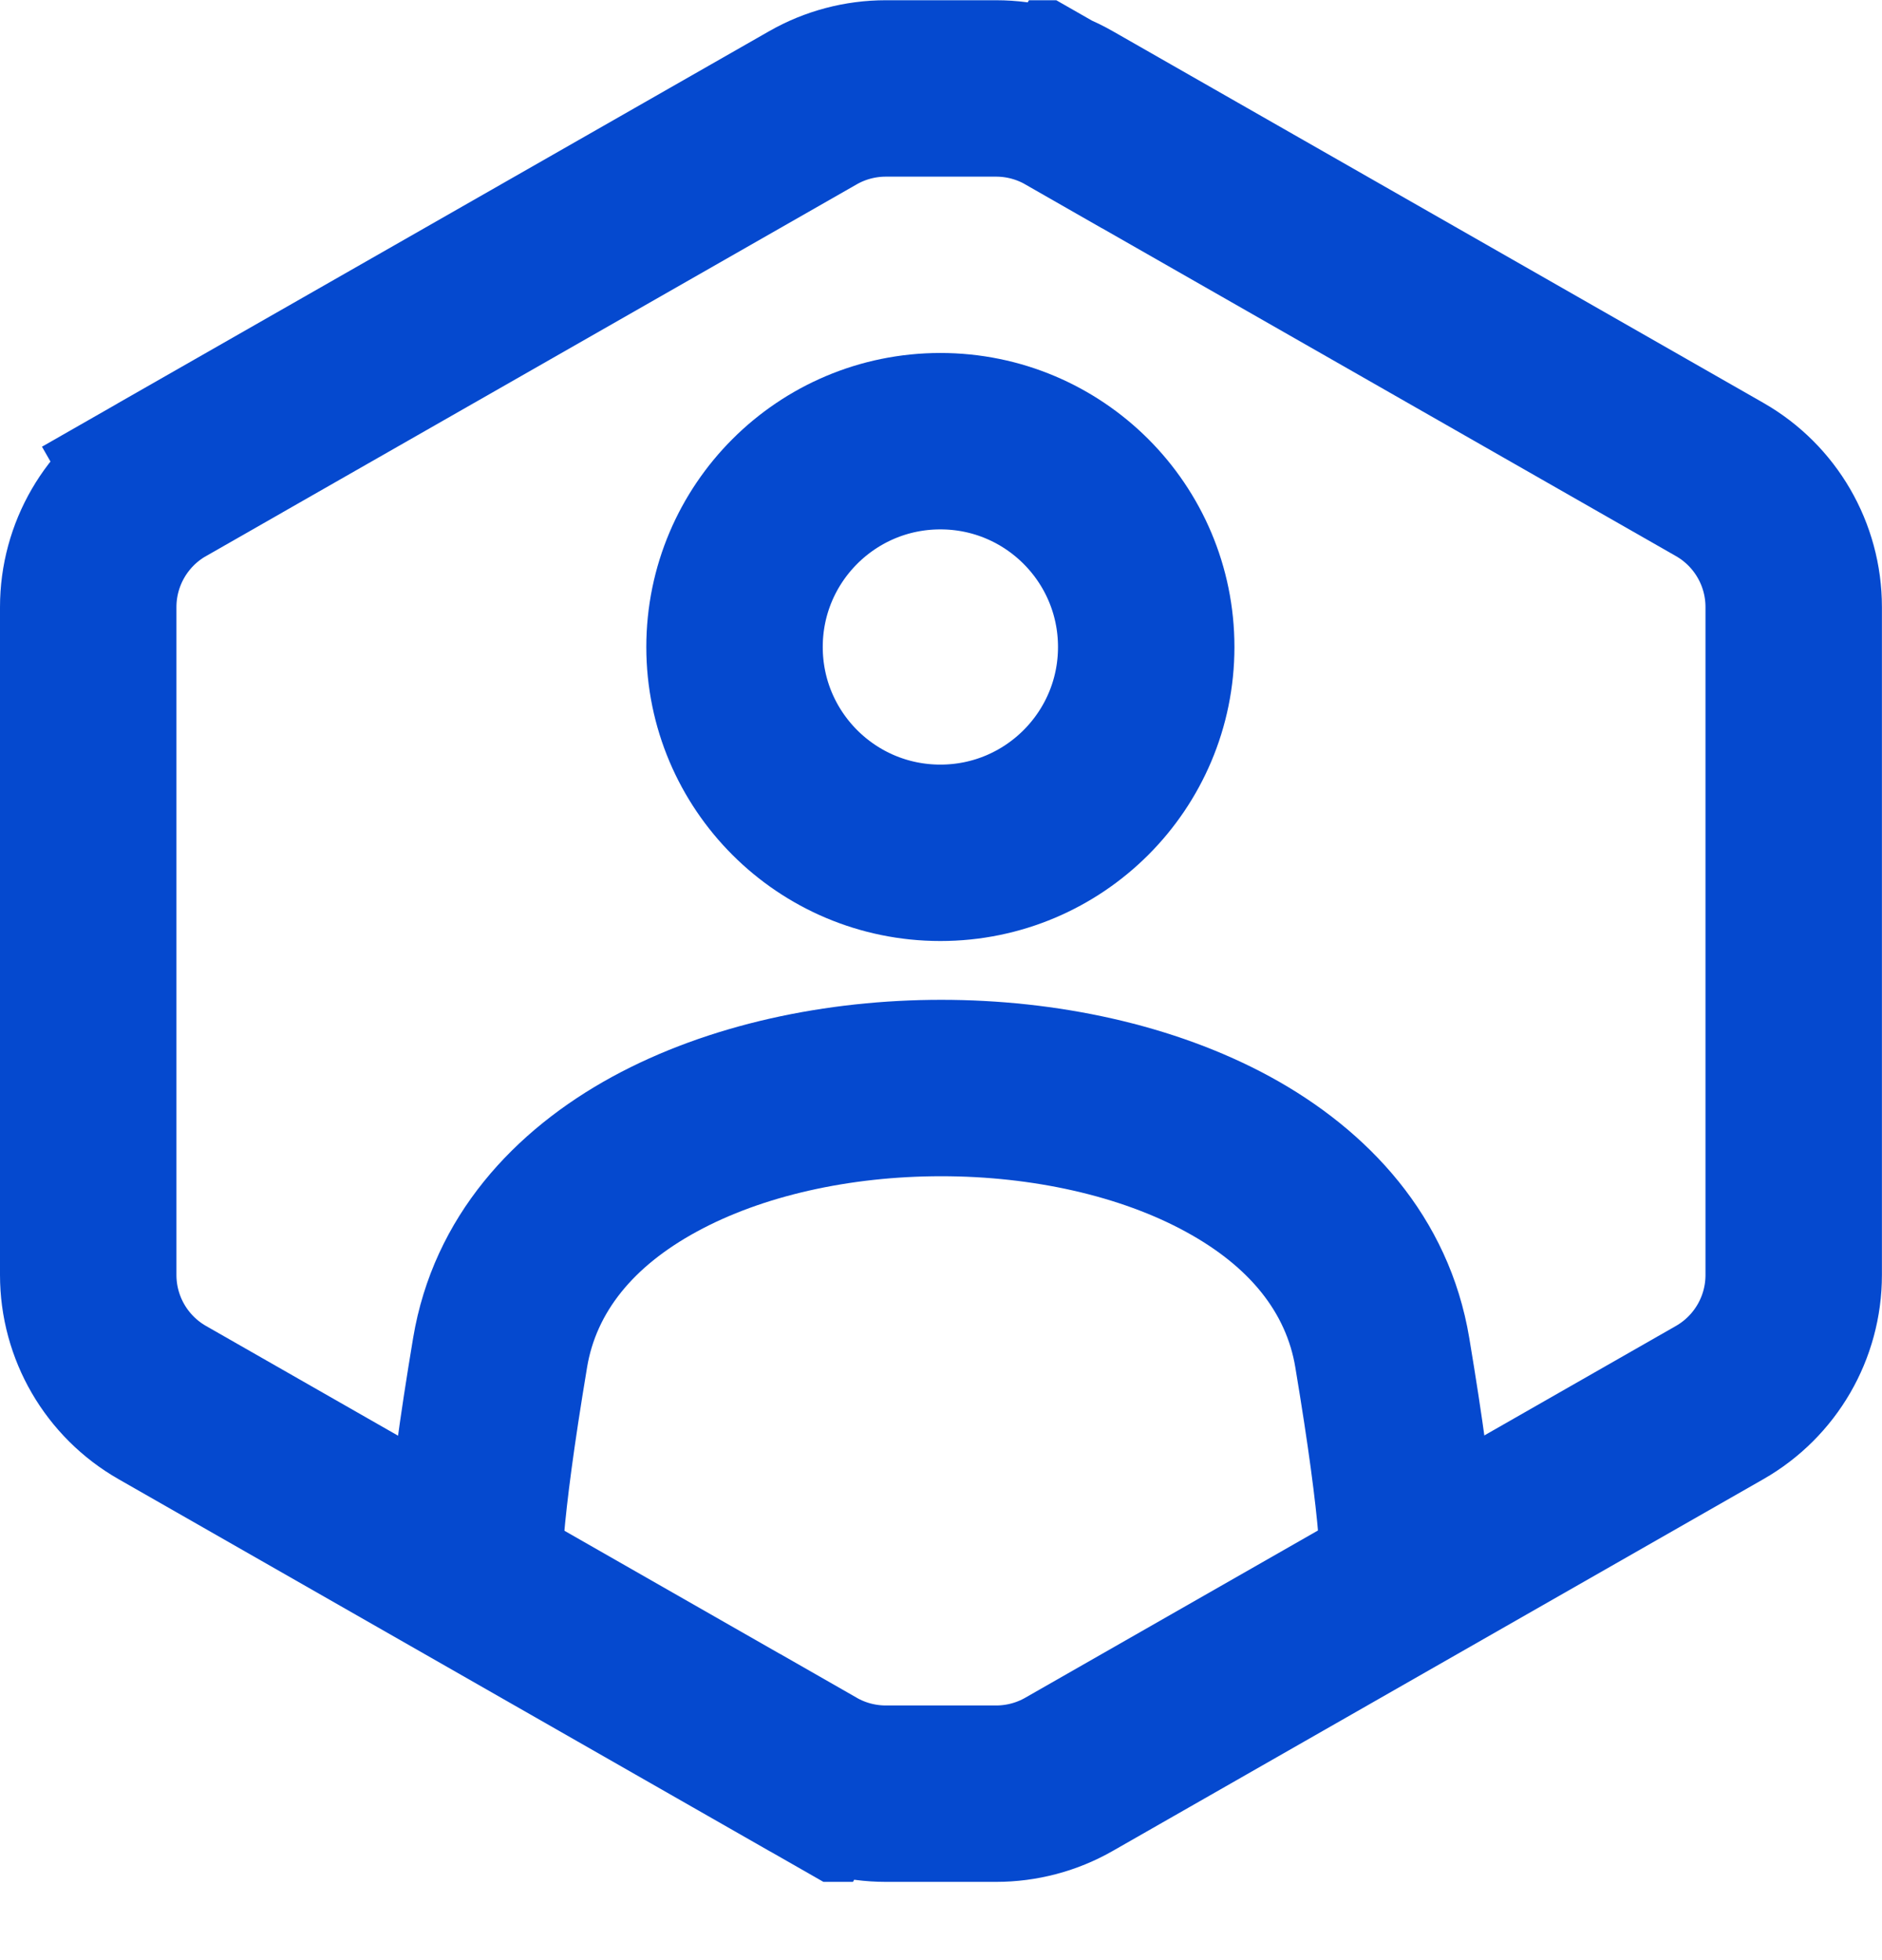 <svg width="24" height="25" viewBox="0 0 24 25" fill="none" xmlns="http://www.w3.org/2000/svg">
  <g clip-path="url(#clip0_1021_5774)">
    <path
      d="M13.633 1.375L14.184 0.411L13.633 1.375L21.929 6.115C22.514 6.449 22.874 7.07 22.874 7.743V16.261C22.874 16.934 22.514 17.555 21.929 17.889L13.633 22.63C13.35 22.792 13.029 22.877 12.703 22.877H11.296C10.97 22.877 10.649 22.792 10.366 22.63L9.808 23.606L10.366 22.63L2.07 17.889C1.485 17.555 1.125 16.934 1.125 16.261V7.743C1.125 7.071 1.485 6.449 2.07 6.115L1.512 5.139L2.07 6.115L10.366 1.375C10.649 1.213 10.97 1.128 11.296 1.128H12.703C13.029 1.128 13.35 1.213 13.633 1.375Z"
      stroke="#0549CF" stroke-width="2.25" />
    <circle cx="11.992" cy="8.252" r="2.625" stroke="#0549CF" stroke-width="2.25" />
    <path
      d="M6.378 17.252L7.487 17.437L6.378 17.252ZM17.628 17.252L16.518 17.437L17.628 17.252ZM7.487 17.437C7.603 16.745 8.064 16.156 8.885 15.709C9.716 15.255 10.834 15.002 12.003 15.002C13.171 15.002 14.289 15.255 15.12 15.709C15.941 16.156 16.403 16.745 16.518 17.437L18.737 17.067C18.478 15.509 17.44 14.411 16.198 13.733C14.966 13.062 13.459 12.752 12.003 12.752C10.546 12.752 9.039 13.062 7.808 13.733C6.566 14.411 5.528 15.509 5.268 17.067L7.487 17.437ZM7.191 19.595C7.229 19.148 7.316 18.462 7.487 17.437L5.268 17.067C5.092 18.12 4.994 18.873 4.949 19.409L7.191 19.595ZM16.518 17.437C16.689 18.462 16.777 19.148 16.814 19.595L19.056 19.409C19.012 18.873 18.913 18.12 18.737 17.067L16.518 17.437Z"
      fill="#0549CF" />
  </g>
  <defs>
    <clipPath id="clip0_1021_5774">
      <rect width="23.999" height="23.999" fill="white" transform="translate(0 0.003)" />
    </clipPath>
  </defs>
</svg>